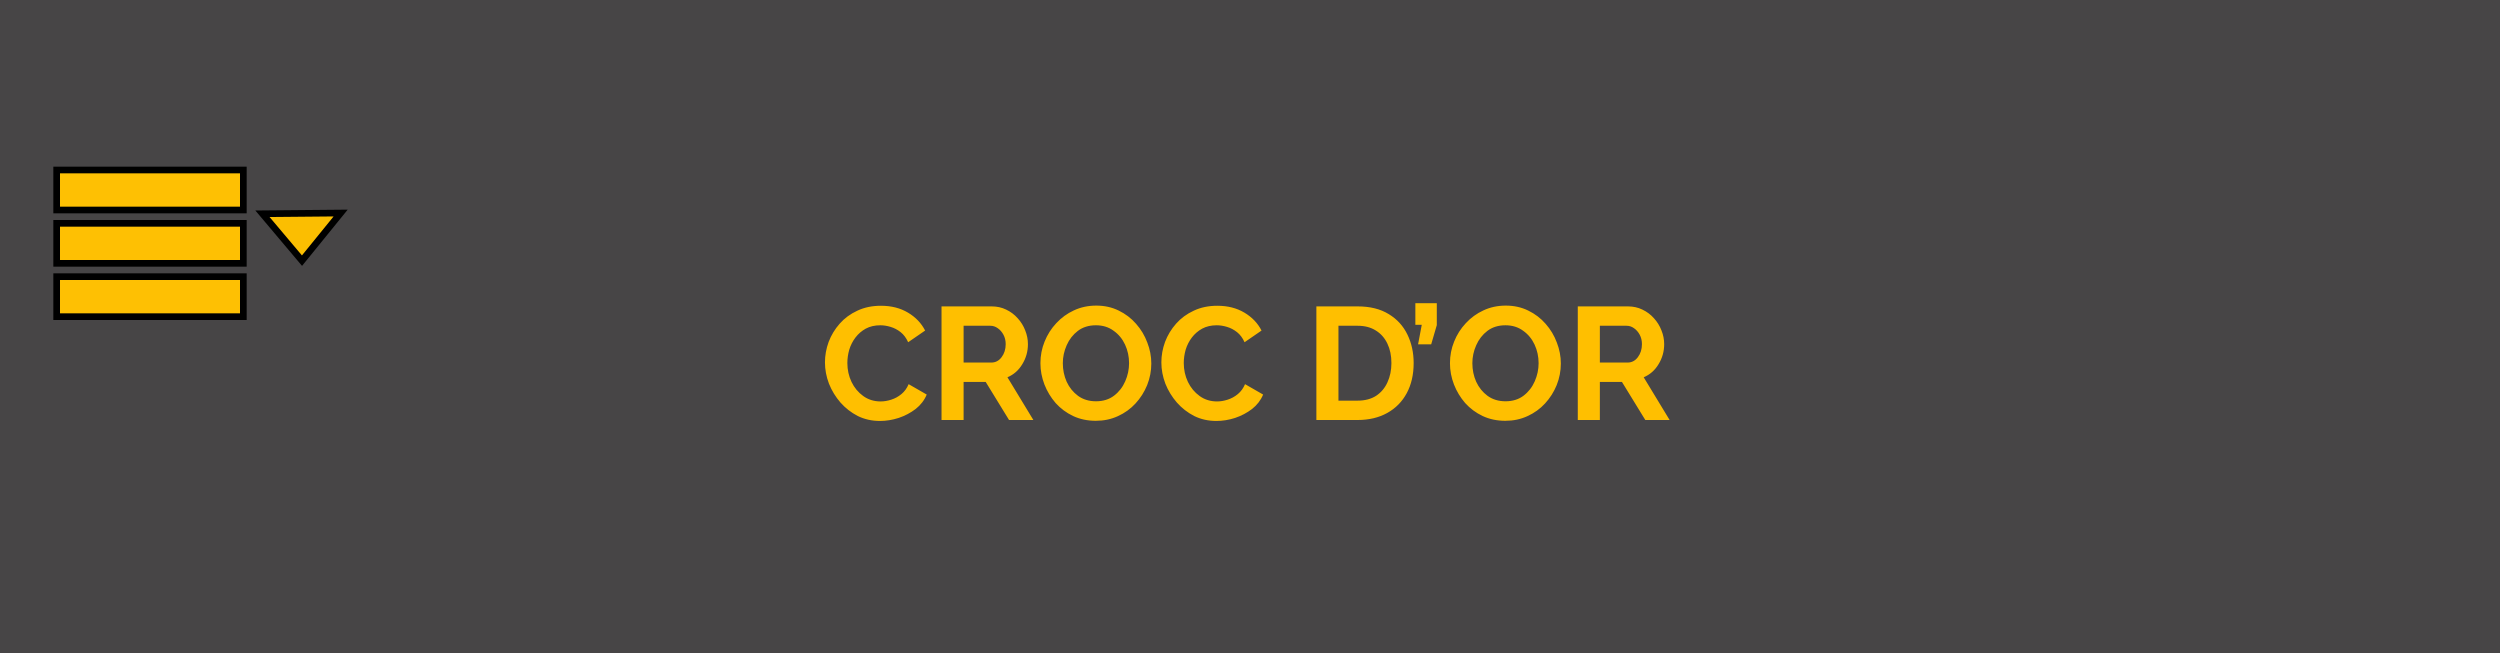 <svg width="375" height="98" viewBox="0 0 375 98" fill="none" xmlns="http://www.w3.org/2000/svg">
<rect width="375" height="98" fill="#474546"/>
<path d="M123.744 54.36C123.744 53.32 123.928 52.296 124.296 51.288C124.68 50.28 125.232 49.368 125.952 48.552C126.672 47.736 127.552 47.088 128.592 46.608C129.632 46.112 130.816 45.864 132.144 45.864C133.696 45.864 135.048 46.208 136.2 46.896C137.352 47.584 138.208 48.48 138.768 49.584L136.224 51.336C135.936 50.696 135.56 50.192 135.096 49.824C134.632 49.456 134.128 49.192 133.584 49.032C133.056 48.872 132.544 48.792 132.048 48.792C131.216 48.792 130.488 48.96 129.864 49.296C129.256 49.632 128.744 50.072 128.328 50.616C127.912 51.16 127.6 51.768 127.392 52.44C127.2 53.112 127.104 53.784 127.104 54.456C127.104 55.464 127.312 56.408 127.728 57.288C128.144 58.152 128.728 58.856 129.48 59.4C130.232 59.944 131.104 60.216 132.096 60.216C132.608 60.216 133.136 60.128 133.68 59.952C134.24 59.776 134.752 59.496 135.216 59.112C135.68 58.728 136.04 58.232 136.296 57.624L139.008 59.184C138.656 60.032 138.104 60.752 137.352 61.344C136.6 61.92 135.752 62.368 134.808 62.688C133.864 62.992 132.928 63.144 132 63.144C130.784 63.144 129.672 62.896 128.664 62.4C127.672 61.888 126.808 61.216 126.072 60.384C125.336 59.536 124.76 58.592 124.344 57.552C123.944 56.496 123.744 55.432 123.744 54.36ZM141.229 63V45.96H148.765C149.549 45.96 150.269 46.12 150.925 46.44C151.597 46.76 152.173 47.192 152.653 47.736C153.149 48.28 153.525 48.888 153.781 49.56C154.053 50.232 154.189 50.92 154.189 51.624C154.189 52.712 153.909 53.712 153.349 54.624C152.805 55.536 152.061 56.192 151.117 56.592L155.005 63H151.357L147.853 57.288H144.541V63H141.229ZM144.541 54.384H148.693C149.317 54.384 149.829 54.12 150.229 53.592C150.645 53.048 150.853 52.392 150.853 51.624C150.853 51.096 150.741 50.624 150.517 50.208C150.293 49.792 150.005 49.464 149.653 49.224C149.317 48.984 148.949 48.864 148.549 48.864H144.541V54.384ZM164.368 63.12C163.12 63.12 161.984 62.88 160.96 62.4C159.952 61.92 159.08 61.272 158.344 60.456C157.624 59.624 157.064 58.696 156.664 57.672C156.264 56.632 156.064 55.568 156.064 54.48C156.064 53.344 156.272 52.264 156.688 51.24C157.104 50.2 157.688 49.28 158.44 48.48C159.192 47.664 160.072 47.024 161.08 46.56C162.104 46.08 163.224 45.84 164.44 45.84C165.672 45.84 166.792 46.088 167.8 46.584C168.824 47.08 169.696 47.744 170.416 48.576C171.152 49.408 171.712 50.344 172.096 51.384C172.496 52.408 172.696 53.456 172.696 54.528C172.696 55.648 172.488 56.728 172.072 57.768C171.656 58.792 171.072 59.712 170.32 60.528C169.584 61.328 168.704 61.96 167.68 62.424C166.672 62.888 165.568 63.12 164.368 63.12ZM159.424 54.48C159.424 55.472 159.616 56.4 160 57.264C160.4 58.128 160.968 58.832 161.704 59.376C162.456 59.92 163.352 60.192 164.392 60.192C165.464 60.192 166.368 59.912 167.104 59.352C167.84 58.792 168.4 58.072 168.784 57.192C169.168 56.312 169.36 55.408 169.36 54.48C169.36 53.488 169.16 52.56 168.76 51.696C168.36 50.832 167.784 50.136 167.032 49.608C166.296 49.064 165.416 48.792 164.392 48.792C163.32 48.792 162.416 49.072 161.68 49.632C160.944 50.192 160.384 50.912 160 51.792C159.616 52.656 159.424 53.552 159.424 54.48ZM174.205 54.36C174.205 53.32 174.389 52.296 174.757 51.288C175.141 50.28 175.693 49.368 176.413 48.552C177.133 47.736 178.013 47.088 179.053 46.608C180.093 46.112 181.277 45.864 182.605 45.864C184.157 45.864 185.509 46.208 186.661 46.896C187.813 47.584 188.669 48.48 189.229 49.584L186.685 51.336C186.397 50.696 186.021 50.192 185.557 49.824C185.093 49.456 184.589 49.192 184.045 49.032C183.517 48.872 183.005 48.792 182.509 48.792C181.677 48.792 180.949 48.96 180.325 49.296C179.717 49.632 179.205 50.072 178.789 50.616C178.373 51.16 178.061 51.768 177.853 52.44C177.661 53.112 177.565 53.784 177.565 54.456C177.565 55.464 177.773 56.408 178.189 57.288C178.605 58.152 179.189 58.856 179.941 59.4C180.693 59.944 181.565 60.216 182.557 60.216C183.069 60.216 183.597 60.128 184.141 59.952C184.701 59.776 185.213 59.496 185.677 59.112C186.141 58.728 186.501 58.232 186.757 57.624L189.469 59.184C189.117 60.032 188.565 60.752 187.813 61.344C187.061 61.92 186.213 62.368 185.269 62.688C184.325 62.992 183.389 63.144 182.461 63.144C181.245 63.144 180.133 62.896 179.125 62.4C178.133 61.888 177.269 61.216 176.533 60.384C175.797 59.536 175.221 58.592 174.805 57.552C174.405 56.496 174.205 55.432 174.205 54.36ZM197.456 63V45.96H203.648C205.504 45.96 207.056 46.344 208.304 47.112C209.552 47.864 210.488 48.888 211.112 50.184C211.736 51.464 212.048 52.888 212.048 54.456C212.048 56.184 211.704 57.688 211.016 58.968C210.328 60.248 209.352 61.24 208.088 61.944C206.824 62.648 205.344 63 203.648 63H197.456ZM208.712 54.456C208.712 53.352 208.512 52.384 208.112 51.552C207.712 50.704 207.136 50.048 206.384 49.584C205.632 49.104 204.72 48.864 203.648 48.864H200.768V60.096H203.648C204.736 60.096 205.656 59.856 206.408 59.376C207.16 58.88 207.728 58.208 208.112 57.36C208.512 56.496 208.712 55.528 208.712 54.456ZM212.712 51.648L213.264 48.72H212.304V45.48H215.52V48.768L214.68 51.648H212.712ZM225.798 63.12C224.55 63.12 223.414 62.88 222.39 62.4C221.382 61.92 220.51 61.272 219.774 60.456C219.054 59.624 218.494 58.696 218.094 57.672C217.694 56.632 217.494 55.568 217.494 54.48C217.494 53.344 217.702 52.264 218.118 51.24C218.534 50.2 219.118 49.28 219.87 48.48C220.622 47.664 221.502 47.024 222.51 46.56C223.534 46.08 224.654 45.84 225.87 45.84C227.102 45.84 228.222 46.088 229.23 46.584C230.254 47.08 231.126 47.744 231.846 48.576C232.582 49.408 233.142 50.344 233.526 51.384C233.926 52.408 234.126 53.456 234.126 54.528C234.126 55.648 233.918 56.728 233.502 57.768C233.086 58.792 232.502 59.712 231.75 60.528C231.014 61.328 230.134 61.96 229.11 62.424C228.102 62.888 226.998 63.12 225.798 63.12ZM220.854 54.48C220.854 55.472 221.046 56.4 221.43 57.264C221.83 58.128 222.398 58.832 223.134 59.376C223.886 59.92 224.782 60.192 225.822 60.192C226.894 60.192 227.798 59.912 228.534 59.352C229.27 58.792 229.83 58.072 230.214 57.192C230.598 56.312 230.79 55.408 230.79 54.48C230.79 53.488 230.59 52.56 230.19 51.696C229.79 50.832 229.214 50.136 228.462 49.608C227.726 49.064 226.846 48.792 225.822 48.792C224.75 48.792 223.846 49.072 223.11 49.632C222.374 50.192 221.814 50.912 221.43 51.792C221.046 52.656 220.854 53.552 220.854 54.48ZM236.667 63V45.96H244.203C244.987 45.96 245.707 46.12 246.363 46.44C247.035 46.76 247.611 47.192 248.091 47.736C248.587 48.28 248.963 48.888 249.219 49.56C249.491 50.232 249.627 50.92 249.627 51.624C249.627 52.712 249.347 53.712 248.787 54.624C248.243 55.536 247.499 56.192 246.555 56.592L250.443 63H246.795L243.291 57.288H239.979V63H236.667ZM239.979 54.384H244.131C244.755 54.384 245.267 54.12 245.667 53.592C246.083 53.048 246.291 52.392 246.291 51.624C246.291 51.096 246.179 50.624 245.955 50.208C245.731 49.792 245.443 49.464 245.091 49.224C244.755 48.984 244.387 48.864 243.987 48.864H239.979V54.384Z" fill="#FFBF00"/>
<rect x="8.5" y="41.5" width="28" height="6" fill="#FEC003" stroke="black"/>
<rect x="8.5" y="25.5" width="28" height="6" fill="#FEC003" stroke="black"/>
<rect x="8.5" y="33.5" width="28" height="6" fill="#FEC003" stroke="black"/>
<path d="M51.099 31.956L45.299 39.098L39.369 32.064L51.099 31.956Z" fill="#FBBE01" stroke="black"/>
</svg>
